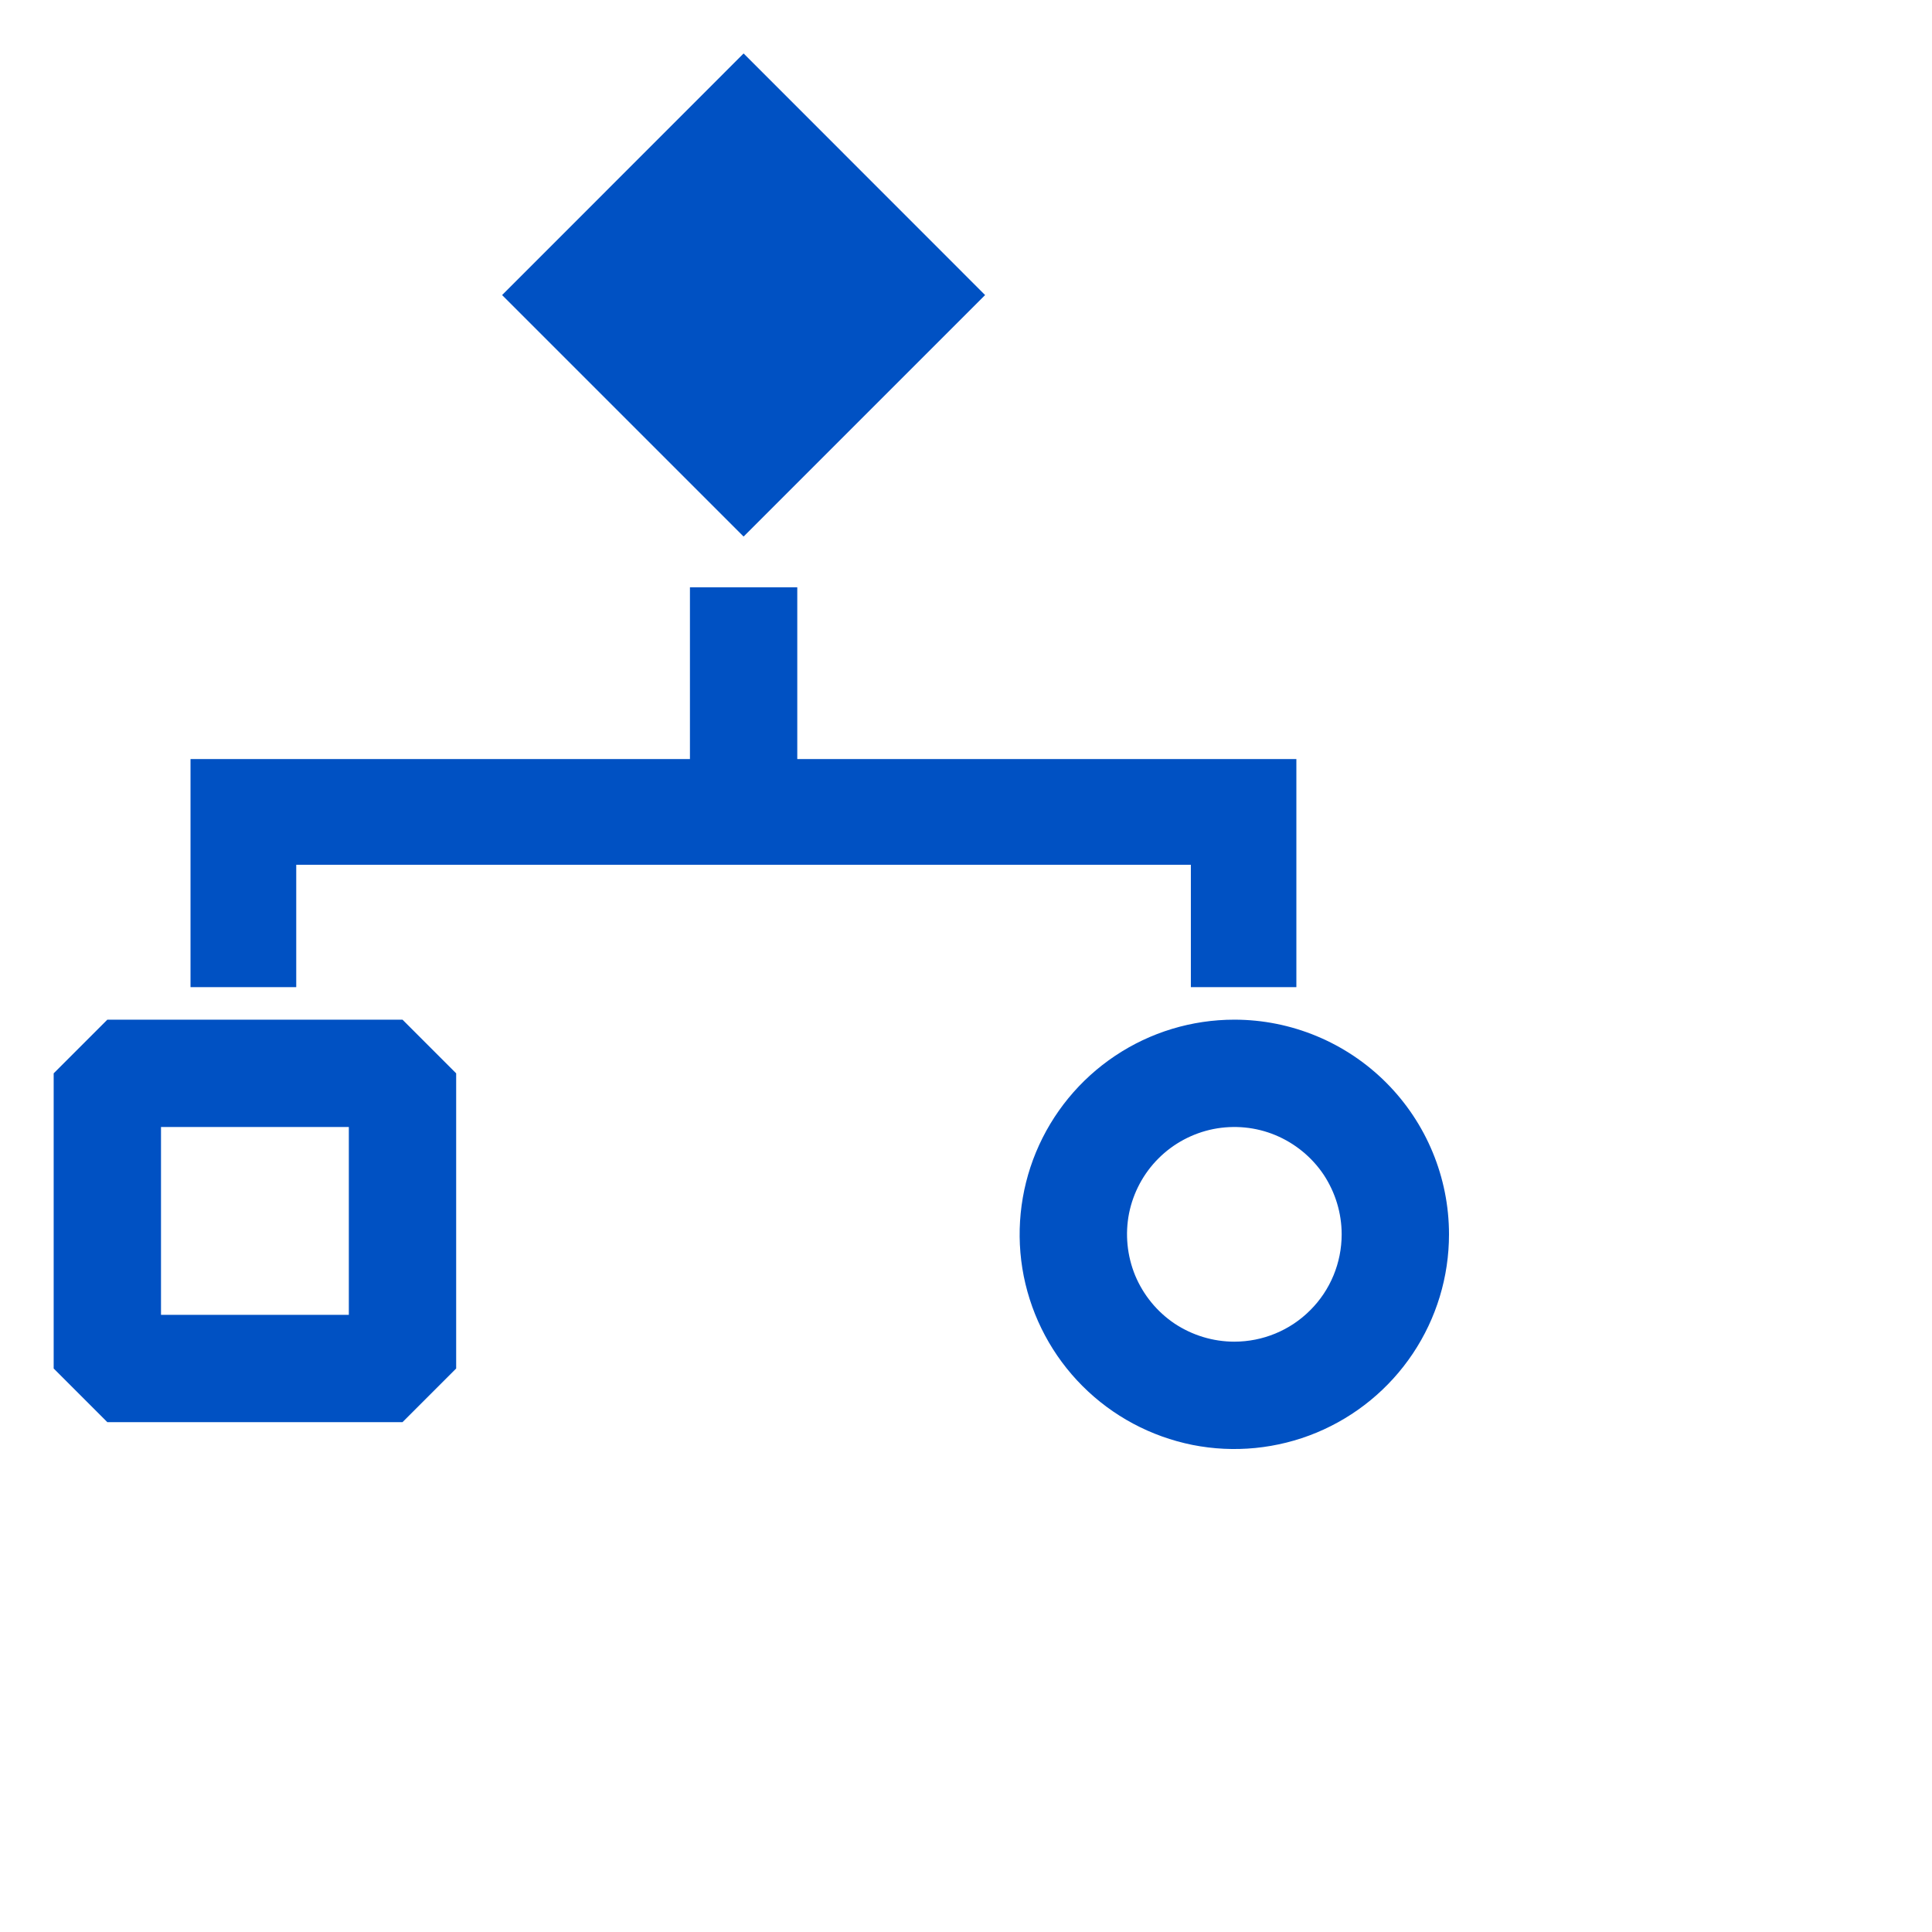 <svg fill="#0051c3" xmlns="http://www.w3.org/2000/svg" viewBox="0 0 18 18"><path d="M1 9.5L0.5 10V12.75L1 13.25H3.75L4.25 12.75V10L3.75 9.5H1ZM3.25 12.25H1.5V10.5H3.25V12.25Z"/><path d="M6.928 0.498L4.678 2.749L6.928 4.999L9.178 2.749L6.928 0.498Z"/><path d="M2.76 8.057H11.095V9.197H12.078V7.072H7.428V5.472H6.428V7.072H1.775V9.197H2.76V8.057Z"/><path d="M11.5 9.5C11.104 9.5 10.718 9.617 10.389 9.837C10.06 10.057 9.804 10.369 9.652 10.735C9.501 11.1 9.461 11.502 9.538 11.89C9.616 12.278 9.806 12.634 10.086 12.914C10.366 13.194 10.722 13.384 11.11 13.462C11.498 13.539 11.9 13.499 12.265 13.348C12.631 13.196 12.943 12.94 13.163 12.611C13.383 12.282 13.5 11.896 13.5 11.5C13.5 10.97 13.289 10.461 12.914 10.086C12.539 9.711 12.03 9.5 11.5 9.5ZM11.5 12.5C11.302 12.5 11.109 12.441 10.944 12.332C10.78 12.222 10.652 12.065 10.576 11.883C10.501 11.7 10.481 11.499 10.519 11.305C10.558 11.111 10.653 10.933 10.793 10.793C10.933 10.653 11.111 10.558 11.305 10.519C11.499 10.481 11.7 10.5 11.883 10.576C12.065 10.652 12.222 10.78 12.332 10.944C12.441 11.109 12.5 11.302 12.5 11.5C12.5 11.765 12.395 12.02 12.207 12.207C12.02 12.395 11.765 12.5 11.5 12.5Z"/></svg>
